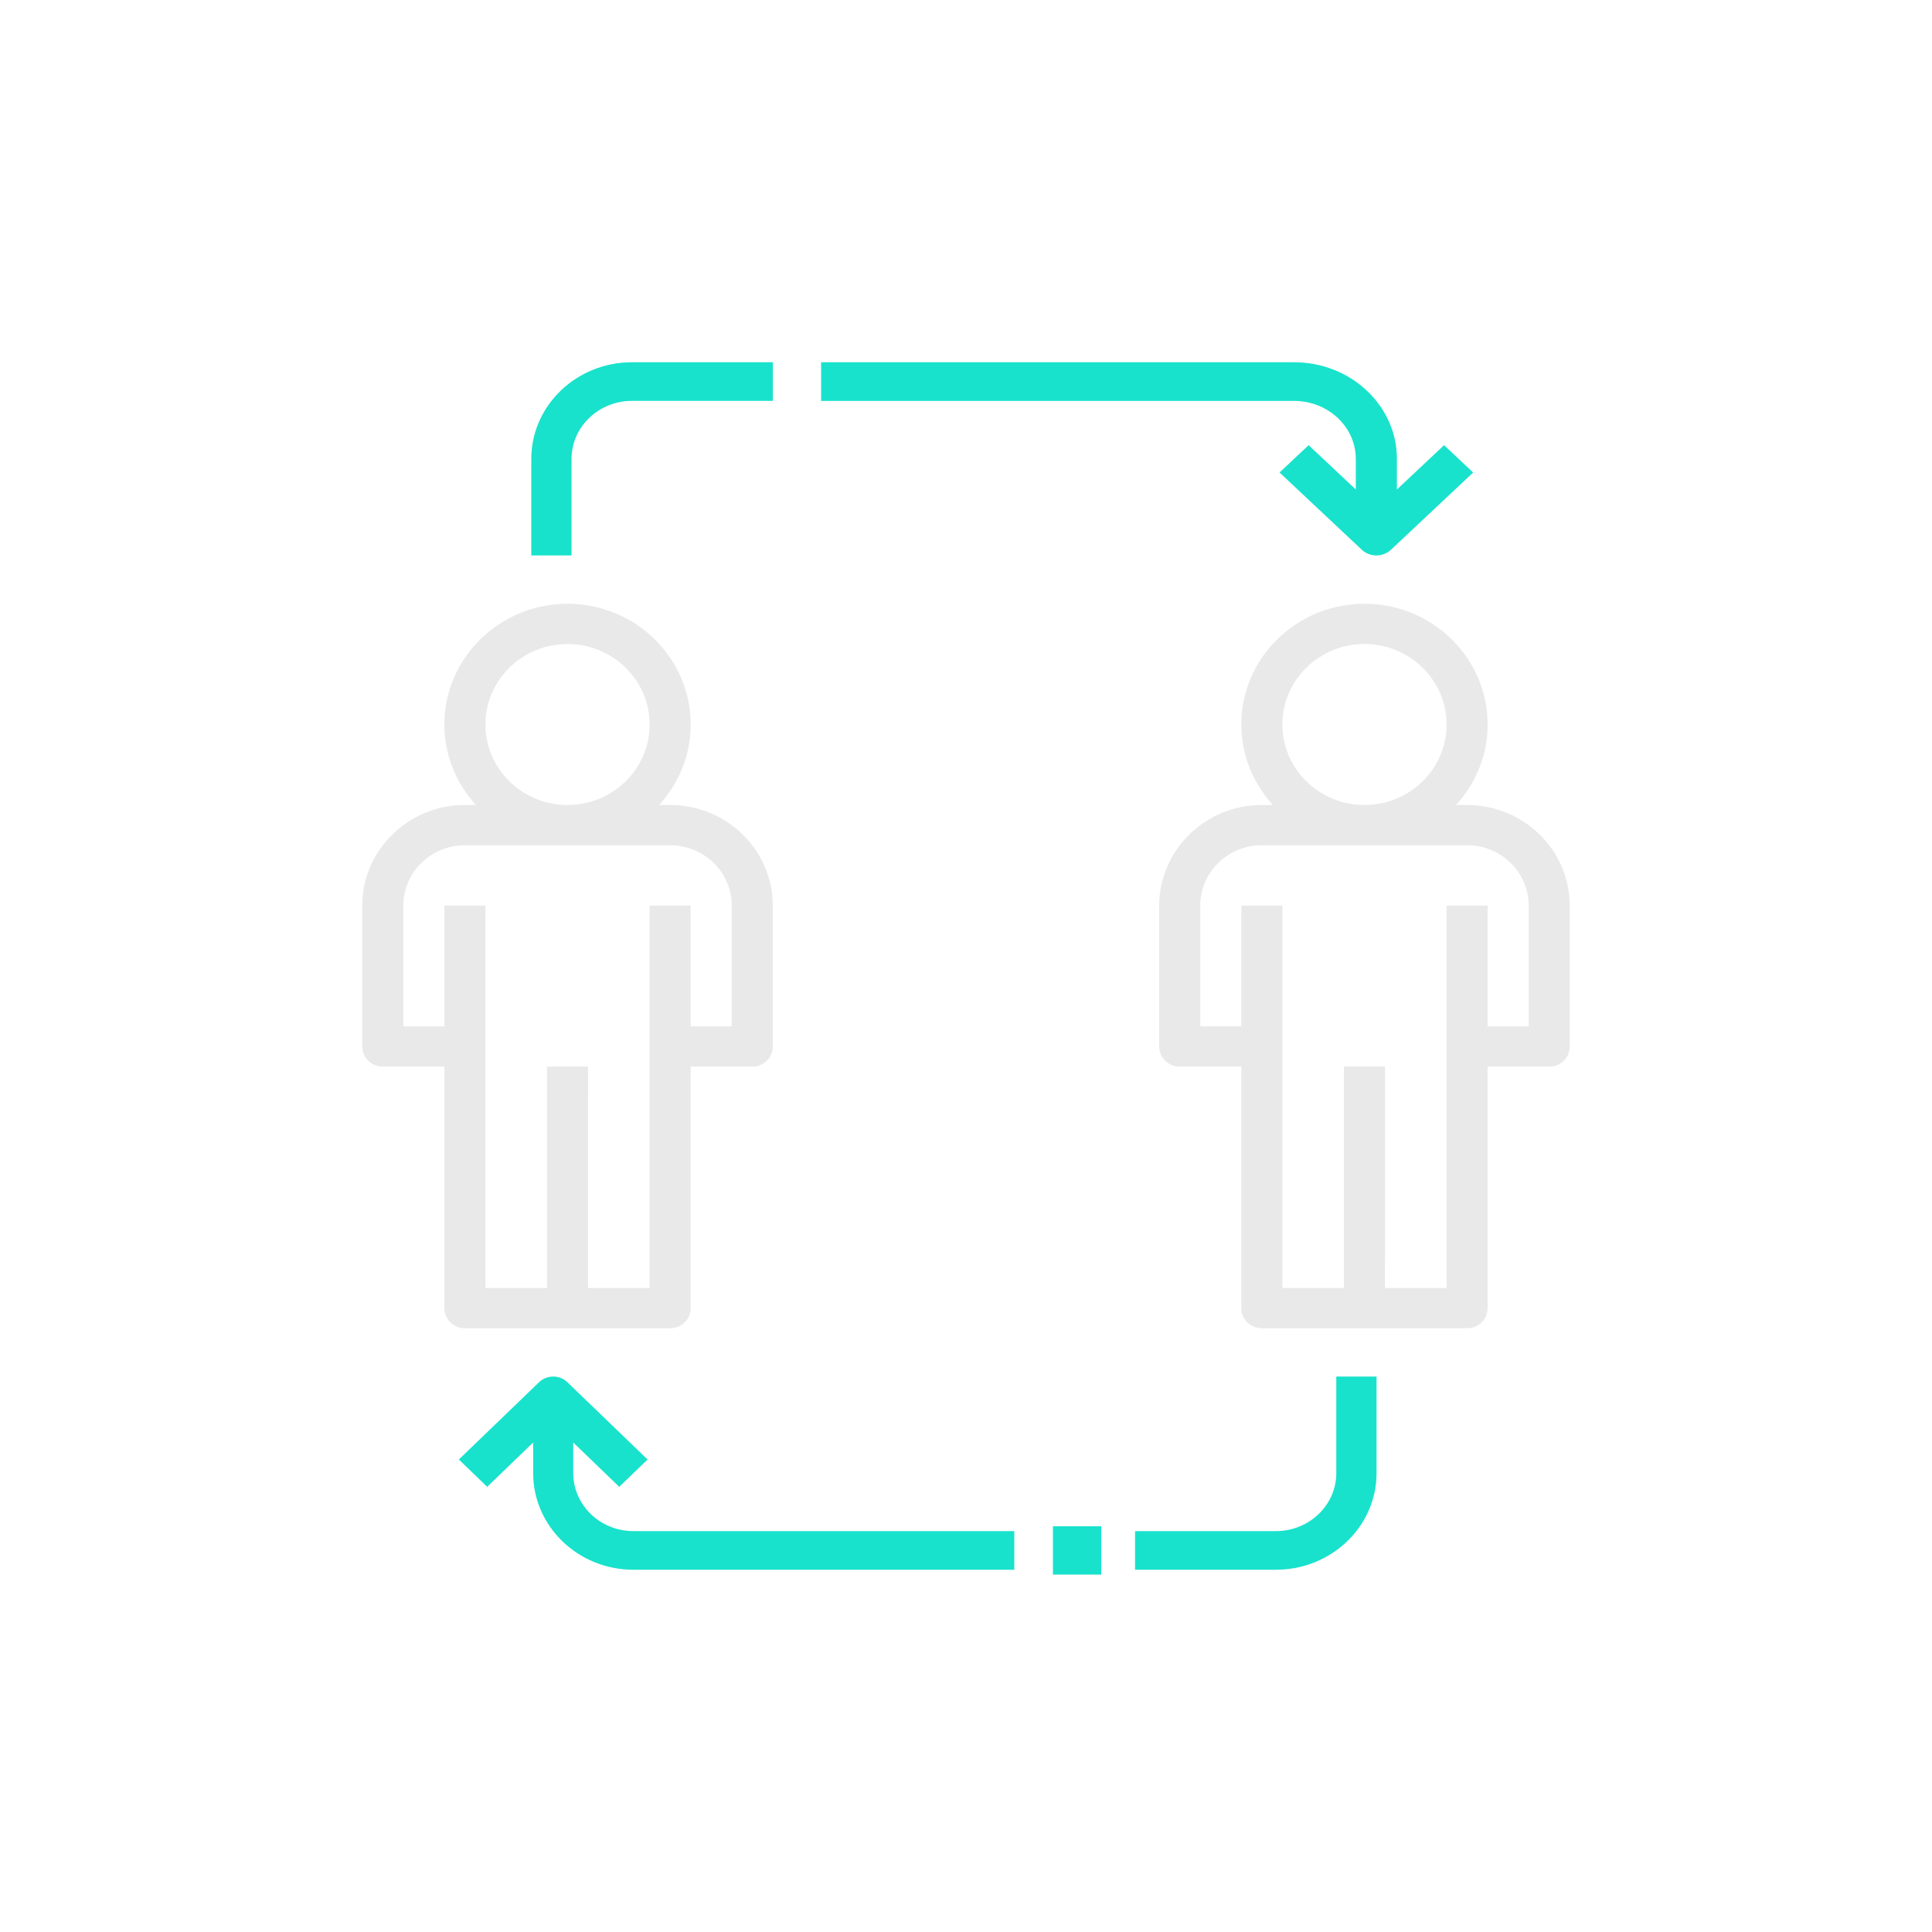 <?xml version="1.0" encoding="UTF-8"?>
<svg width="80px" height="80px" viewBox="0 0 80 80" version="1.1" xmlns="http://www.w3.org/2000/svg" xmlns:xlink="http://www.w3.org/1999/xlink">
    <!-- Generator: Sketch 51.3 (57544) - http://www.bohemiancoding.com/sketch -->
    <title>Oval 7</title>
    <desc>Created with Sketch.</desc>
    <defs></defs>
    <g id="Page-1" stroke="none" stroke-width="1" fill="none" fill-rule="evenodd">
        <g id="Artboard-9" transform="translate(-547, -144)">
            <circle id="Oval-7" cx="587" cy="184" r="40"></circle>
            <g id="download" transform="translate(562, 159)" fill-rule="nonzero">
                <path d="M12.75,40 C13.221,40 13.6,39.627 13.6,39.167 L13.6,29.167 L16.15,29.167 C16.62,29.167 17,28.794 17,28.333 L17,22.5 C17,20.203 15.093,18.333 12.75,18.333 L12.291,18.333 C13.102,17.447 13.6,16.282 13.6,15 C13.6,12.243 11.312,10 8.5,10 C5.687,10 3.4,12.243 3.4,15 C3.4,16.282 3.898,17.448 4.709,18.333 L4.25,18.333 C1.907,18.333 0,20.203 0,22.5 L0,28.333 C0,28.794 0.38,29.167 0.85,29.167 L3.4,29.167 L3.4,39.167 C3.4,39.628 3.78,40 4.25,40 L12.75,40 Z M5.1,15 C5.1,13.162 6.625,11.667 8.5,11.667 C10.375,11.667 11.9,13.161 11.9,15 C11.9,16.838 10.375,18.333 8.5,18.333 C6.625,18.334 5.1,16.838 5.1,15 Z M7.65,29.167 L7.65,38.334 L5.1,38.334 L5.1,22.5 L3.4,22.5 L3.4,27.5 L1.7,27.5 L1.7,22.5 C1.7,21.122 2.844,20 4.25,20 L12.75,20 C14.156,20 15.3,21.122 15.3,22.5 L15.3,27.5 L13.6,27.5 L13.6,22.5 L11.899,22.5 L11.899,38.333 L9.349,38.333 L9.35,29.166 L7.65,29.167 Z" id="Shape" fill="#E9E9E9"></path>
                <path d="M45.75,18.333 L45.291,18.333 C46.102,17.447 46.6,16.282 46.6,15 C46.6,12.243 44.312,10 41.5,10 C38.687,10 36.4,12.243 36.4,15 C36.4,16.282 36.898,17.448 37.709,18.333 L37.25,18.333 C34.907,18.333 33,20.203 33,22.5 L33,28.333 C33,28.794 33.38,29.167 33.85,29.167 L36.4,29.167 L36.4,39.167 C36.4,39.628 36.78,40 37.25,40 L45.749,40 C46.22,40 46.599,39.627 46.599,39.167 L46.6,29.167 L49.15,29.167 C49.62,29.167 50,28.794 50,28.333 L50,22.5 C50,20.203 48.093,18.333 45.75,18.333 L45.75,18.333 Z M38.1,15 C38.1,13.161 39.625,11.666 41.5,11.666 C43.375,11.666 44.9,13.161 44.9,15 C44.9,16.838 43.375,18.333 41.5,18.333 C39.625,18.333 38.1,16.838 38.1,15 Z M48.3,27.5 L46.6,27.5 L46.6,22.5 L44.899,22.5 L44.899,38.333 L42.349,38.333 L42.35,29.167 L40.65,29.167 L40.65,38.333 L38.1,38.333 L38.1,22.499 L36.4,22.499 L36.4,27.499 L34.7,27.499 L34.7,22.499 C34.7,21.121 35.844,19.999 37.25,19.999 L45.75,19.999 C47.155,19.999 48.3,21.121 48.3,22.499 L48.3,27.5 Z" id="Shape" fill="#E9E9E9"></path>
                <path d="M41.141,4 L41.141,5.269 L39.188,3.434 L37.983,4.565 L41.39,7.765 C41.556,7.921 41.774,8 41.992,8 C42.21,8 42.428,7.921 42.594,7.766 L46,4.566 L44.796,3.434 L42.843,5.269 L42.843,4 C42.843,1.794 40.933,0 38.585,0 L19,0 L19,1.601 L38.585,1.601 C39.994,1.6 41.141,2.677 41.141,4 L41.141,4 Z" id="Shape" fill="#18E2CC"></path>
                <path d="M8.667,4 C8.667,2.677 9.789,1.6 11.167,1.6 L17,1.6 L17,0 L11.167,0 C8.869,0 7,1.794 7,4 L7,8 L8.667,8 L8.667,4 Z" id="Shape" fill="#18E2CC"></path>
                <path d="M8.737,46 L8.737,44.731 L10.641,46.566 L11.815,45.435 L8.494,42.235 C8.17,41.922 7.645,41.922 7.32,42.235 L4,45.435 L5.174,46.566 L7.077,44.731 L7.077,46 C7.077,48.206 8.939,50 11.228,50 L27,50 L27,48.4 L11.227,48.4 C9.854,48.4 8.737,47.323 8.737,46 L8.737,46 Z" id="Shape" fill="#18E2CC"></path>
                <polygon id="Shape" fill="#18E2CC" points="28.6 48.2 30.6 48.2 30.6 50.2 28.6 50.2"></polygon>
                <path d="M40.333,46 C40.333,47.323 39.211,48.4 37.833,48.4 L32,48.4 L32,50 L37.833,50 C40.131,50 42,48.206 42,46 L42,42 L40.333,42 L40.333,46 Z" id="Shape" fill="#18E2CC"></path>
            </g>
        </g>
    </g>
</svg>